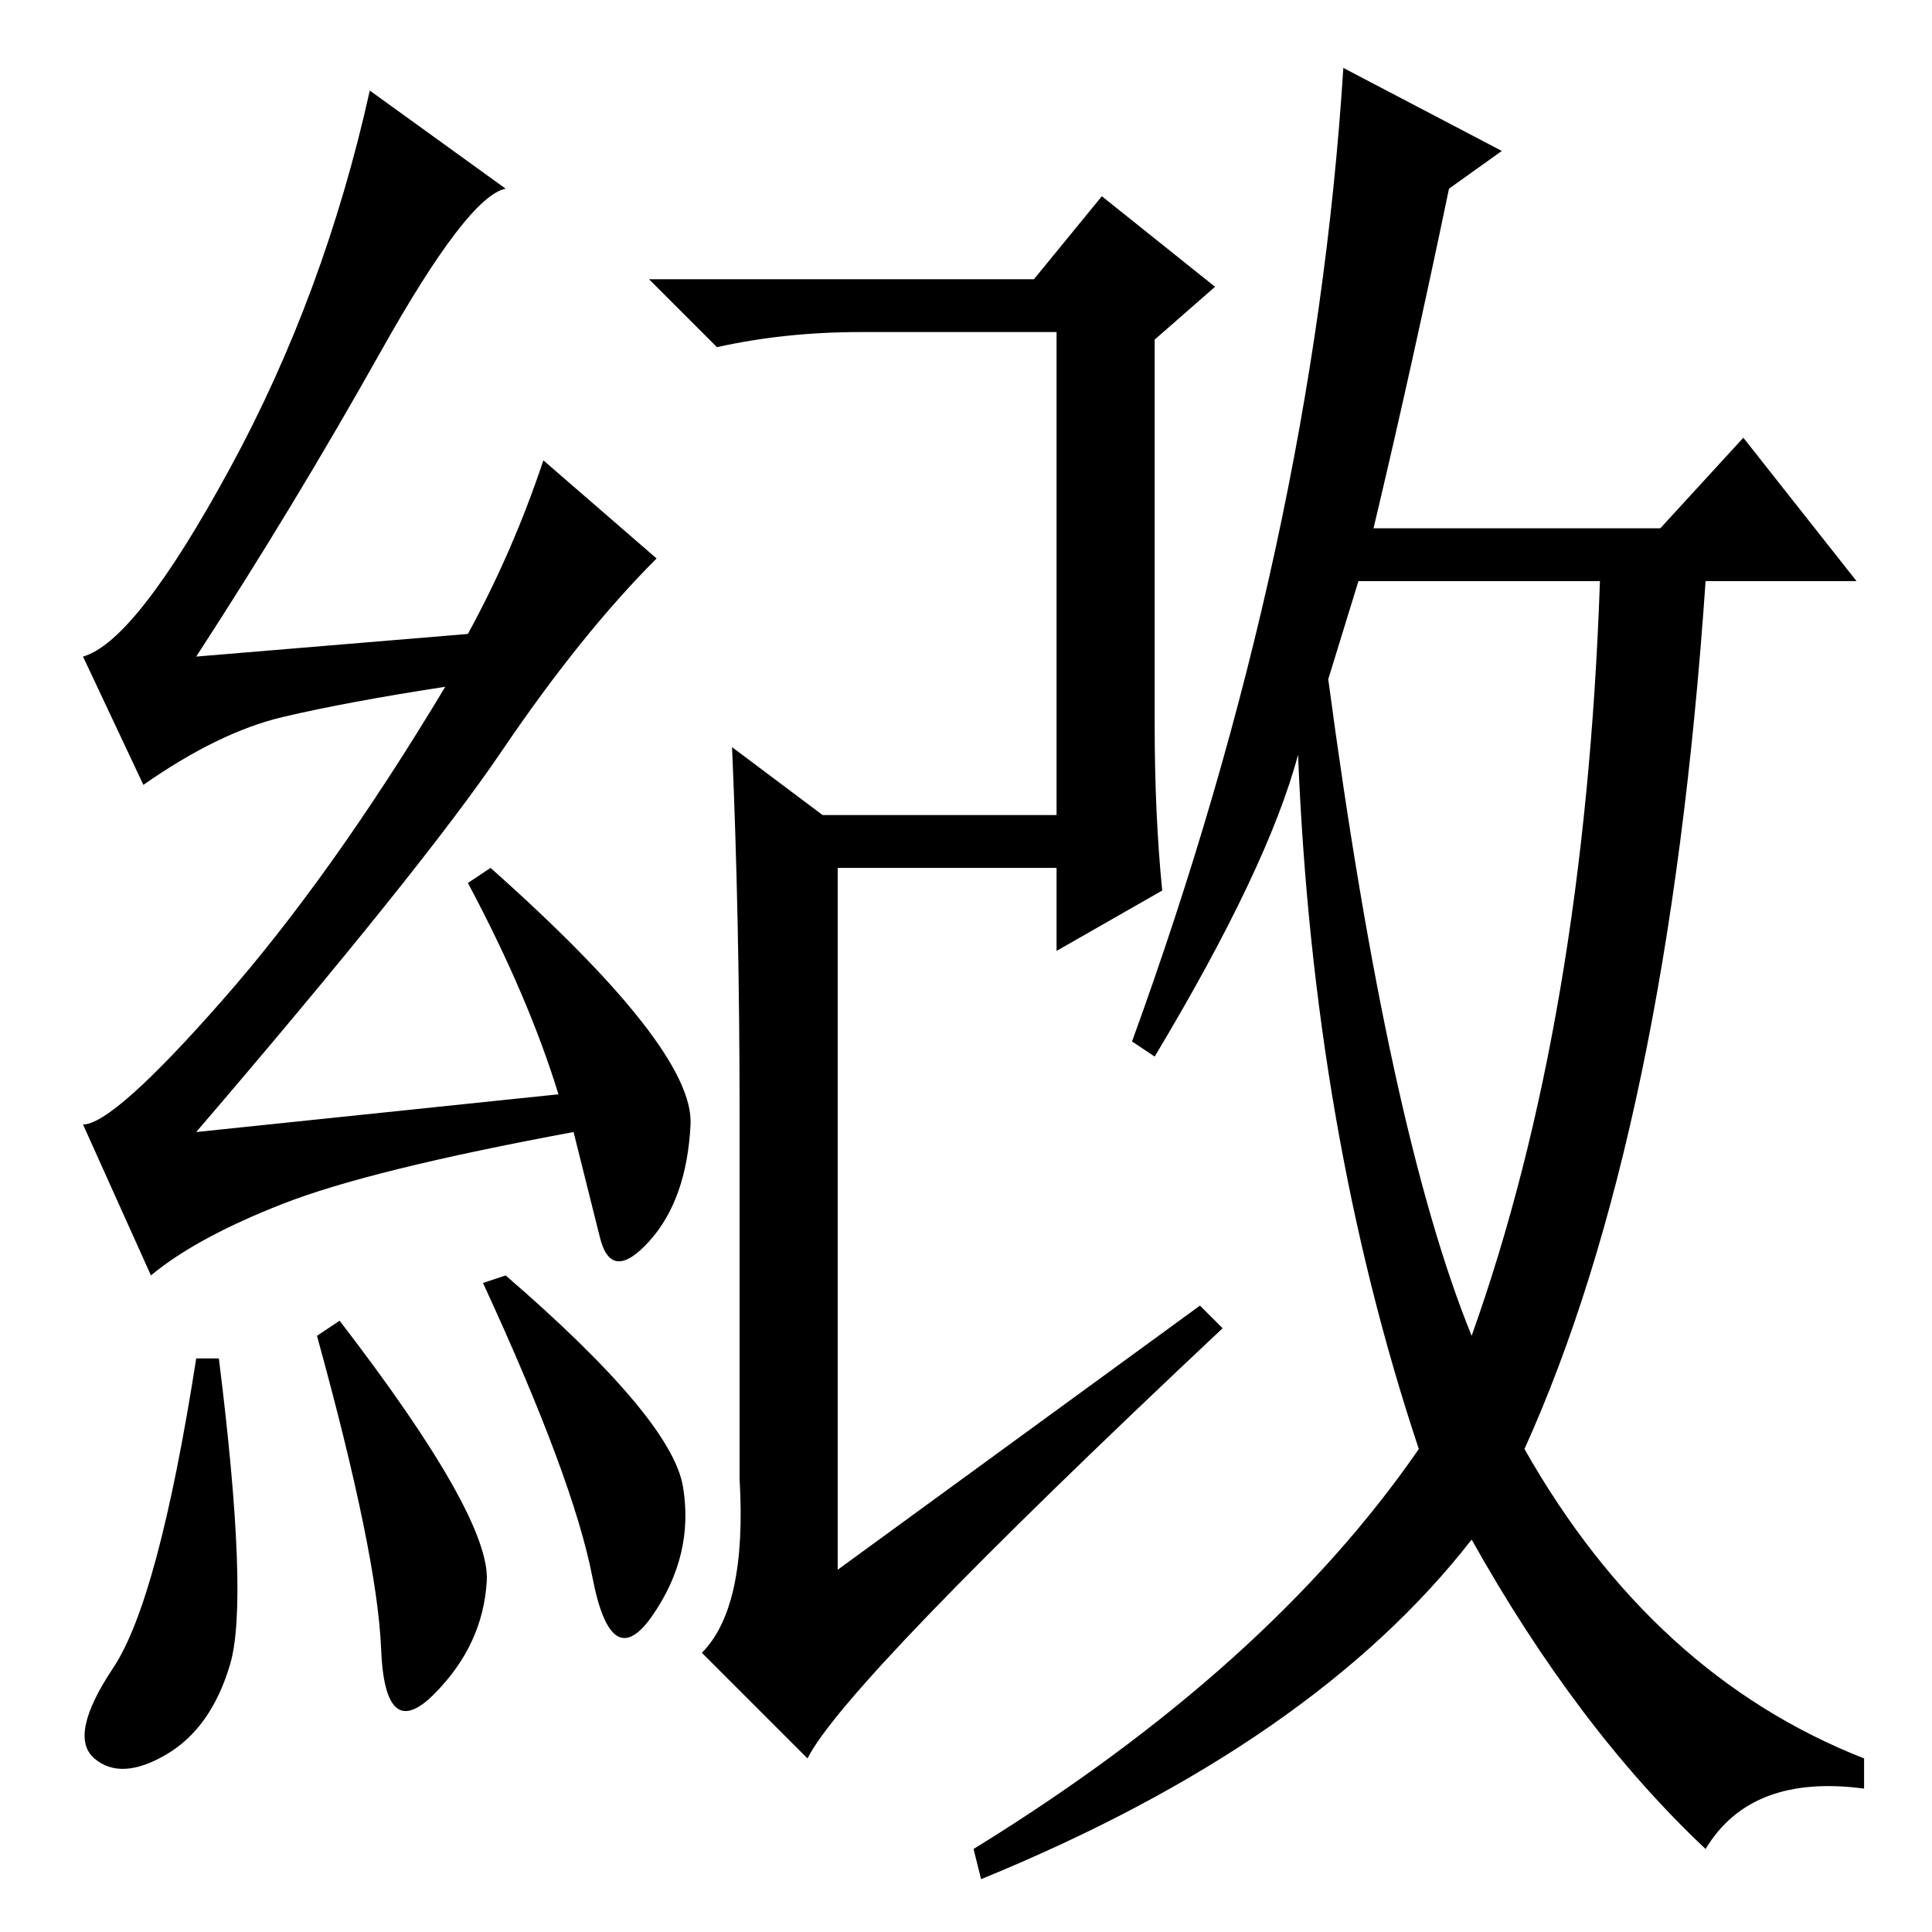 <?xml version="1.0" standalone="no"?>
<!DOCTYPE svg PUBLIC "-//W3C//DTD SVG 1.1//EN" "http://www.w3.org/Graphics/SVG/1.1/DTD/svg11.dtd" >
<svg xmlns="http://www.w3.org/2000/svg" xmlns:xlink="http://www.w3.org/1999/xlink" version="1.1" viewBox="0 -36 256 256">
  <g transform="matrix(1 0 0 -1 0 220)">
   <path fill="currentColor"
d="M29 76q4 -32 1.5 -40.5t-8.5 -12t-9.5 -0.5t2.5 12t11 41h3zM45 81q20 -26 19.5 -34.5t-7 -15t-7 6t-8.5 41.5zM67 87q22 -19 23.5 -28t-4 -17t-8 5t-14.5 39zM50.5 209.5q-11.5 -20.5 -24.5 -40.5l36 3q6 11 10 23l15 -13q-10 -10 -20.5 -25.5t-40.5 -50.5l48 5
q-4 13 -12 28l3 2q27 -24 26.5 -34t-5.5 -15.5t-6.5 0.5l-3.5 14q-27 -5 -38.5 -9.5t-17.5 -9.5l-9 20q4 0 18.5 16.5t29.5 41.5q-13 -2 -21.5 -4t-18.5 -9l-8 17q7 2 19.5 25t18.5 50l18 -13q-5 -1 -16.5 -21.5zM153 160q0 -12 1 -22l-14 -8v11h-29v-93l48 35l3 -3
q-50 -47 -55 -57l-14 14q6 6 5 23v48q0 26 -1 49l12 -9h31v64h-26q-10 0 -19 -2l-9 9h51l9 11l15 -12l-8 -7v-51zM199 236l-7 -5q-5 -24 -10 -45h38l11 12l15 -19h-20q-5 -73 -24 -115q17 -30 45 -41v-4q-15 2 -21 -8q-17 16 -31 41q-21 -27 -65 -45l-1 4q39 24 59 53
q-14 42 -16 92q-4 -15 -19 -40l-3 2q24 66 28 129zM176 166q8 -60 19 -87q15 42 17 100h-32z" />
  </g>

</svg>
